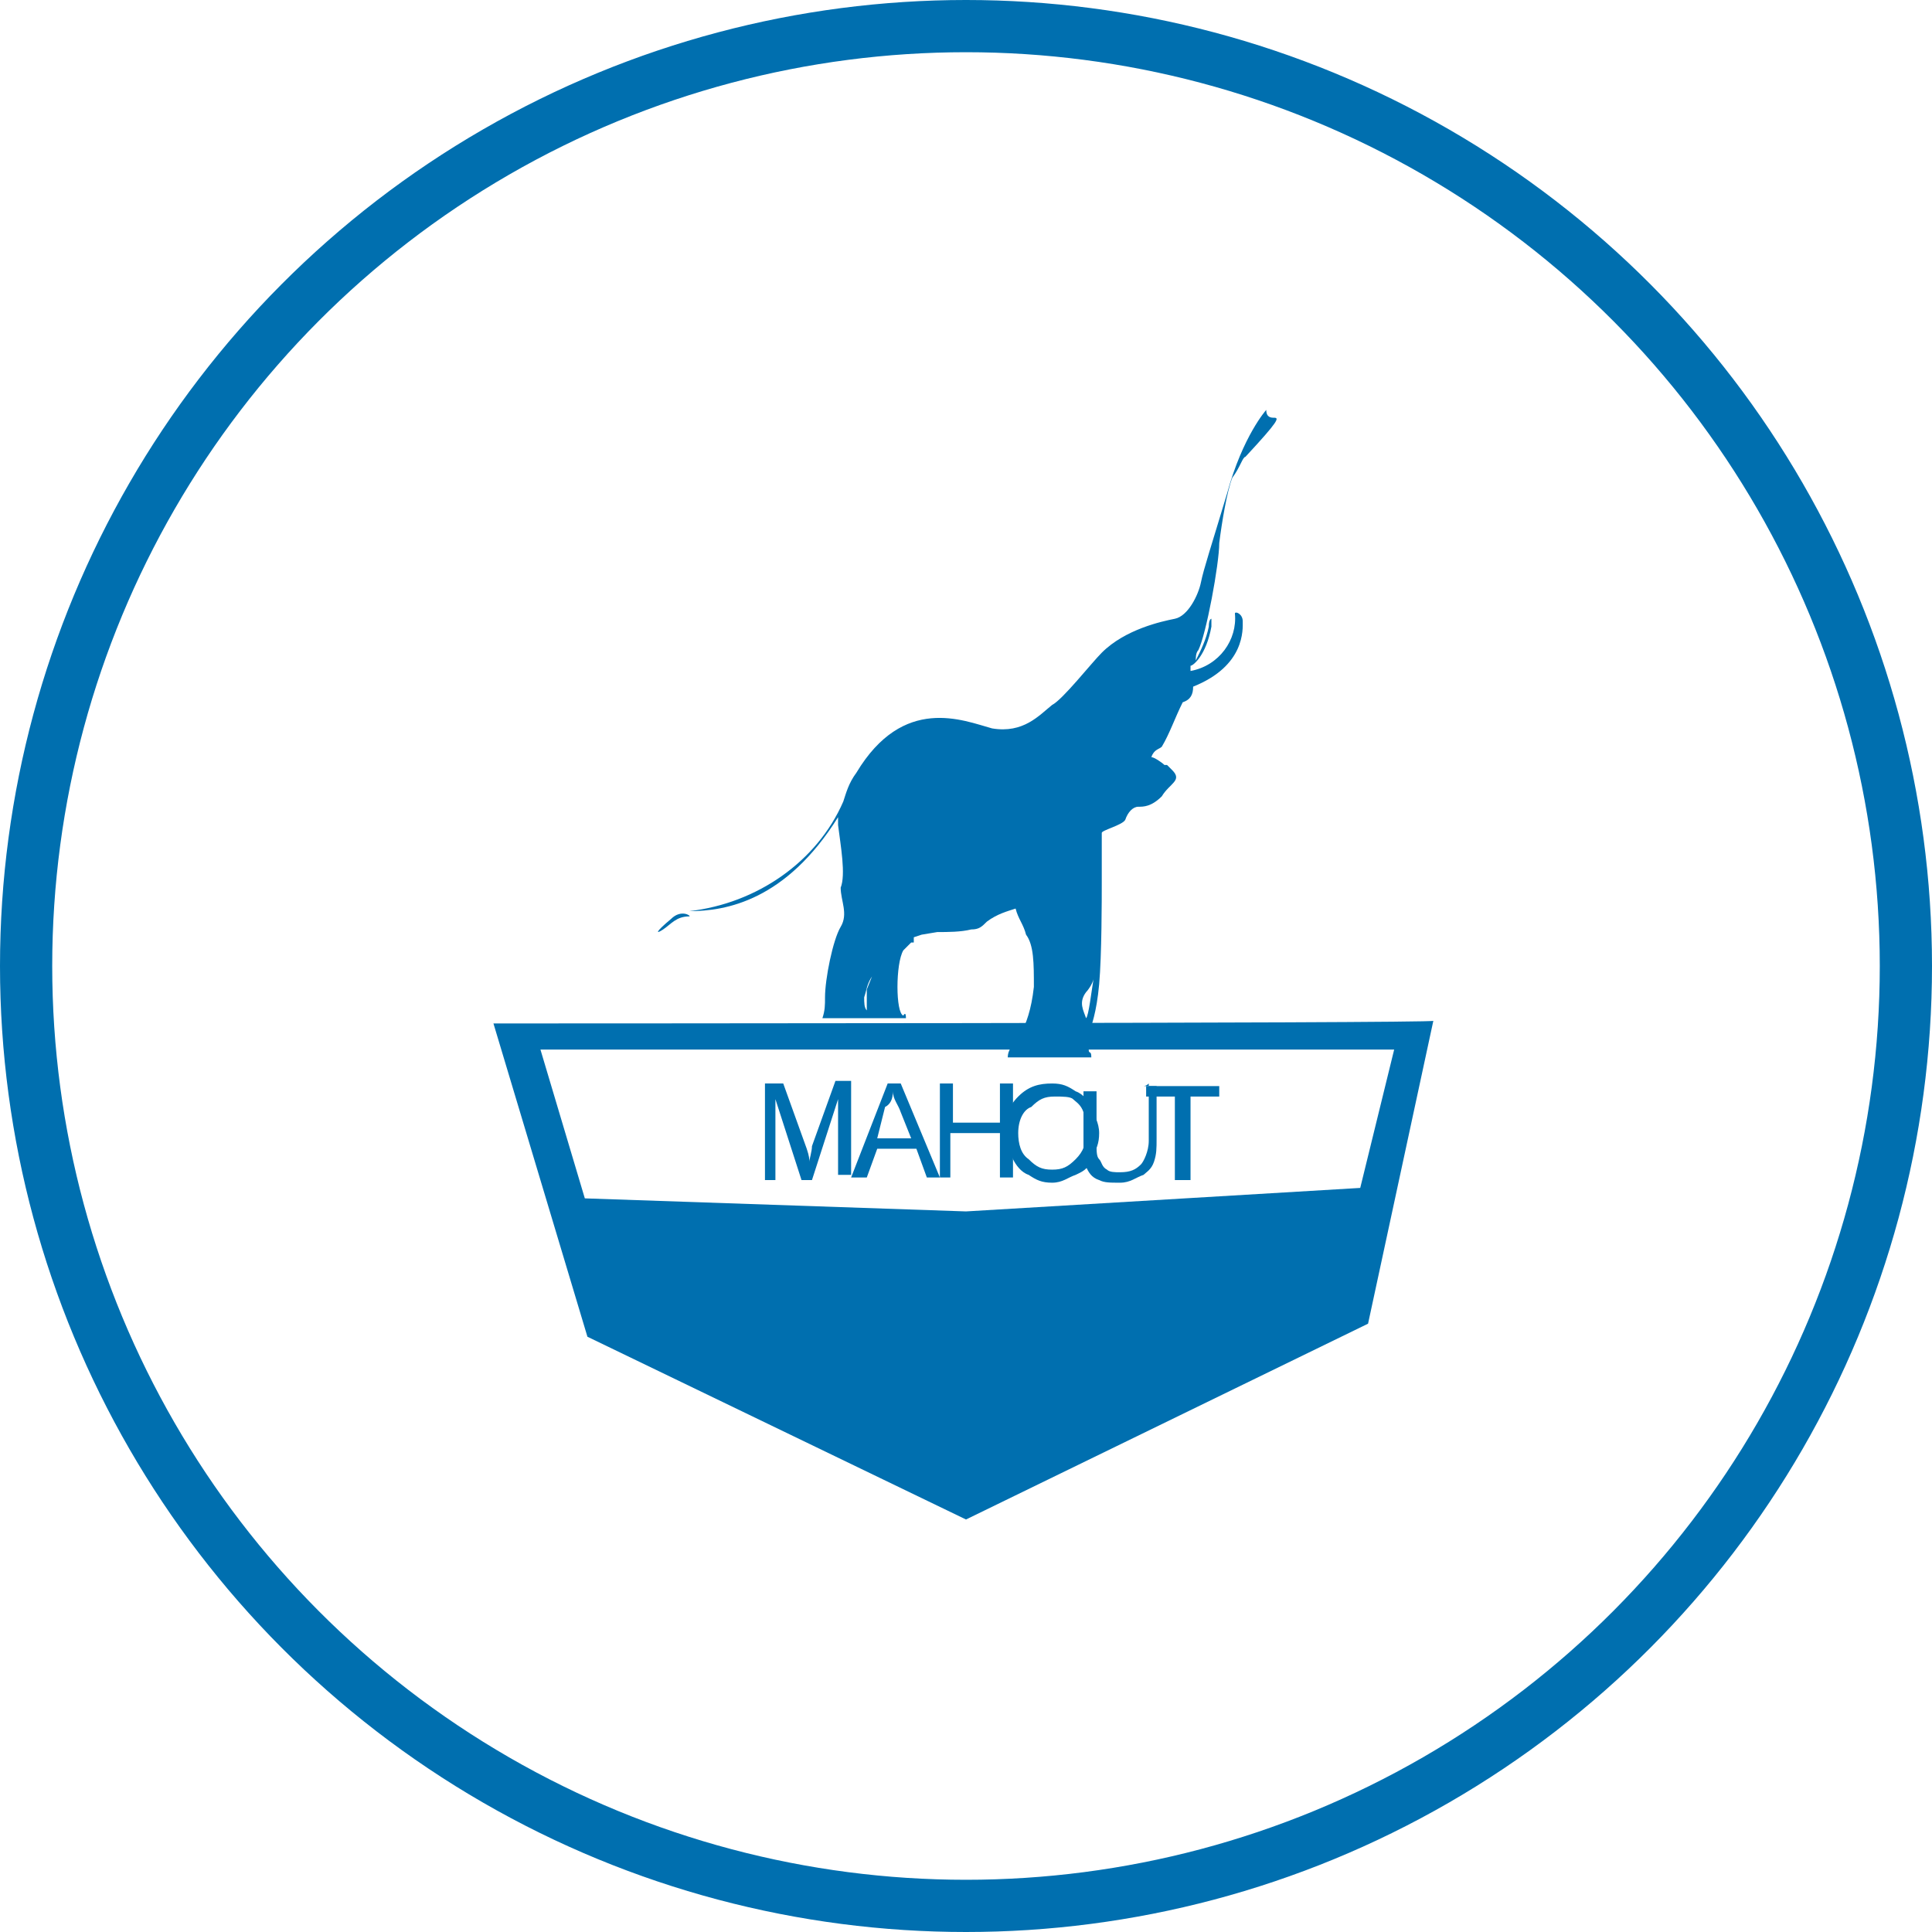 <?xml version="1.0" encoding="utf-8"?>
<!-- Generator: Adobe Illustrator 21.0.2, SVG Export Plug-In . SVG Version: 6.00 Build 0)  -->
<svg version="1.1" id="Layer_1" xmlns="http://www.w3.org/2000/svg" xmlns:xlink="http://www.w3.org/1999/xlink" x="0px" y="0px"
	 viewBox="0 0 74 74" style="enable-background:new 0 0 74 74;" xml:space="preserve">
<style type="text/css">
	.st0{fill:none;stroke:#006FAF;stroke-width:2;stroke-miterlimit:10;}
	.st1{fill:#006FAF;}
	.st2{enable-background:new    ;}
</style>
<title>Cloud &amp;amp; Infrastructure Services</title>
<circle class="st0" cx="37" cy="37" r="36"/>
<g>
	<path class="st1" d="M48.8,16c-0.1,0-0.3,0-0.3-0.3c0,0-0.9,1-1.5,3.2c-0.6,2-0.9,2.9-1,3.4c-0.1,0.5-0.5,1.3-1,1.4
		c-0.5,0.1-1.9,0.4-2.8,1.3c-0.4,0.4-1.5,1.8-1.9,2c-0.5,0.4-1.1,1.1-2.3,0.9c-1.1-0.3-3.4-1.3-5.2,1.7c-0.3,0.4-0.4,0.8-0.5,1.1
		c-1,2.3-3.3,3.9-5.9,4.2c1.4,0,3.7-0.4,5.7-3.6c0,0.1,0,0.3,0,0.3c0.1,0.8,0.3,1.9,0.1,2.4c0,0.5,0.3,1,0,1.5s-0.6,2-0.6,2.7
		c0,0.3,0,0.5-0.1,0.8h3.2c0-0.3-0.1-0.1-0.1-0.1c-0.3-0.1-0.3-2,0-2.5l0,0l0,0l0,0l0,0l0,0l0,0l0,0l0,0l0,0l0,0l0,0l0,0l0,0l0,0
		l0,0l0,0l0,0l0,0l0,0l0,0l0.3-0.3l0,0l0,0l0,0l0,0l0,0l0,0H35l0,0l0,0l0,0l0,0l0,0l0,0l0,0l0,0l0,0V36l0,0l0,0l0,0l0,0l0,0l0,0l0,0
		l0,0l0,0v-0.1l0.3-0.1l0,0l0.6-0.1c0.4,0,0.9,0,1.3-0.1c0.3,0,0.4-0.1,0.6-0.3c0.4-0.3,0.8-0.4,1.1-0.5c0.1,0.4,0.3,0.6,0.4,1
		c0.3,0.4,0.3,1.1,0.3,2c-0.1,0.9-0.3,1.4-0.5,1.8c-0.3,0.4-0.5,0.6-0.5,0.9h3.2c0-0.3-0.1-0.1-0.1-0.3c-0.1-0.1-0.1-0.4,0-0.6
		c0.1-0.3,0.3-0.8,0.4-1.9c0.1-1.1,0.1-3.3,0.1-3.9s0-1.3,0-1.9c0-0.1,0.8-0.3,0.9-0.5c0.1-0.3,0.3-0.5,0.5-0.5s0.5,0,0.9-0.4
		c0.3-0.5,0.8-0.6,0.4-1l-0.1-0.1l0,0l-0.1-0.1l0,0c0,0,0,0-0.1,0c-0.1-0.1-0.4-0.3-0.5-0.3l0,0c0.1-0.3,0.3-0.3,0.4-0.4
		c0.3-0.5,0.5-1.1,0.8-1.7c0.3-0.1,0.4-0.3,0.4-0.6c2-0.8,1.9-2.2,1.9-2.5s-0.3-0.4-0.3-0.3c0.1,1-0.6,2-1.7,2.2c0,0,0,0.1,0,0.3
		c0-0.1,0-0.4,0-0.5c0.1,0,0.6-0.4,0.8-1.5c0-0.4,0-0.3,0-0.3s-0.1,0-0.1,0.3c-0.1,0.5-0.3,0.9-0.5,1.3c0-0.1,0-0.3,0.1-0.4
		c0.3-0.6,0.8-3.3,0.8-4.1c0.1-0.8,0.3-2,0.5-2.5c0.3-0.4,0.4-0.8,0.5-0.8C49,16.1,49,16,48.8,16z M33.2,37.9L33.2,37.9L33.2,37.9
		L33.2,37.9v0.4l0,0v0.1l0,0v0.1l0,0v0.1l0,0v0.1l0,0c-0.1-0.1-0.1-0.3-0.1-0.5c0.1-0.3,0.1-0.5,0.3-0.8L33.2,37.9z M41.6,39
		c-0.1-0.3-0.3-0.6,0-1c0.1-0.1,0.3-0.4,0.3-0.6C41.8,38,41.7,38.9,41.6,39z"/>
	<path class="st1" d="M25.7,35.2c-0.6,0.5-0.6,0.6-0.3,0.4s0.5-0.5,1-0.5C26.5,35.1,26.1,34.8,25.7,35.2z"/>
	<g class="st2">
		<path class="st1" d="M29.3,45.1v-3.6H30l0.9,2.5c0.1,0.3,0.1,0.4,0.1,0.5c0-0.1,0.1-0.4,0.1-0.6l0.9-2.5h0.6V45h-0.5v-2.9l-1,3.1
			h-0.4l-1-3.1v3.1H29.3z"/>
	</g>
	<g class="st2">
		<path class="st1" d="M32.6,45.1l1.4-3.6h0.5l1.5,3.6h-0.5L35.1,44h-1.5l-0.4,1.1H32.6z M33.6,43.6h1.3l-0.4-1
			c-0.1-0.3-0.3-0.5-0.3-0.8c0,0.3-0.1,0.5-0.3,0.6L33.6,43.6z"/>
	</g>
	<g class="st2">
		<path class="st1" d="M36,45.1v-3.6h0.5v1.5h1.8v-1.5h0.5v3.6h-0.5v-1.7h-1.9v1.7H36z"/>
	</g>
	<g class="st2">
		<path class="st1" d="M38.5,43.4c0-0.6,0.1-1,0.5-1.4c0.4-0.4,0.8-0.5,1.3-0.5c0.4,0,0.6,0.1,0.9,0.3c0.3,0.1,0.5,0.4,0.6,0.6
			c0.1,0.3,0.3,0.6,0.3,1c0,0.4-0.1,0.6-0.3,1c-0.1,0.4-0.4,0.5-0.6,0.6c-0.3,0.1-0.5,0.3-0.9,0.3c-0.4,0-0.6-0.1-0.9-0.3
			c-0.3-0.1-0.5-0.4-0.6-0.6C38.7,44.1,38.5,43.7,38.5,43.4z M39,43.4c0,0.4,0.1,0.8,0.4,1c0.3,0.3,0.5,0.4,0.9,0.4
			c0.4,0,0.6-0.1,0.9-0.4s0.4-0.6,0.4-1c0-0.3,0-0.5-0.1-0.8c-0.1-0.3-0.3-0.4-0.4-0.5C41,42,40.7,42,40.4,42
			c-0.4,0-0.6,0.1-0.9,0.4C39.2,42.5,39,42.9,39,43.4z"/>
	</g>
	<g class="st2">
		<path class="st1" d="M43.8,41.6h0.5v2c0,0.4,0,0.6-0.1,0.9c-0.1,0.3-0.3,0.4-0.4,0.5c-0.3,0.1-0.5,0.3-0.9,0.3
			c-0.4,0-0.6,0-0.8-0.1c-0.3-0.1-0.4-0.3-0.5-0.5c-0.1-0.3-0.1-0.5-0.1-0.9v-2H42v2c0,0.3,0,0.5,0.1,0.6c0.1,0.1,0.1,0.3,0.3,0.4
			c0.1,0.1,0.3,0.1,0.5,0.1c0.4,0,0.6-0.1,0.8-0.3c0.1-0.1,0.3-0.5,0.3-0.9v-2.2C43.9,41.6,43.8,41.6,43.8,41.6z"/>
	</g>
	<g class="st2">
		<path class="st1" d="M45,45.1V42h-1.1v-0.4h2.8V42h-1.1v3.2H45z"/>
	</g>
	<path class="st1" d="M18.9,39.2l3.6,12L37,58.2l15.4-7.5l2.5-11.6C54.9,39.2,18.9,39.2,18.9,39.2z M53.4,40.2l-1.3,5.3L37,46.4
		l-14.6-0.5l-1.7-5.7H53.4z"/>
</g>
</svg>
